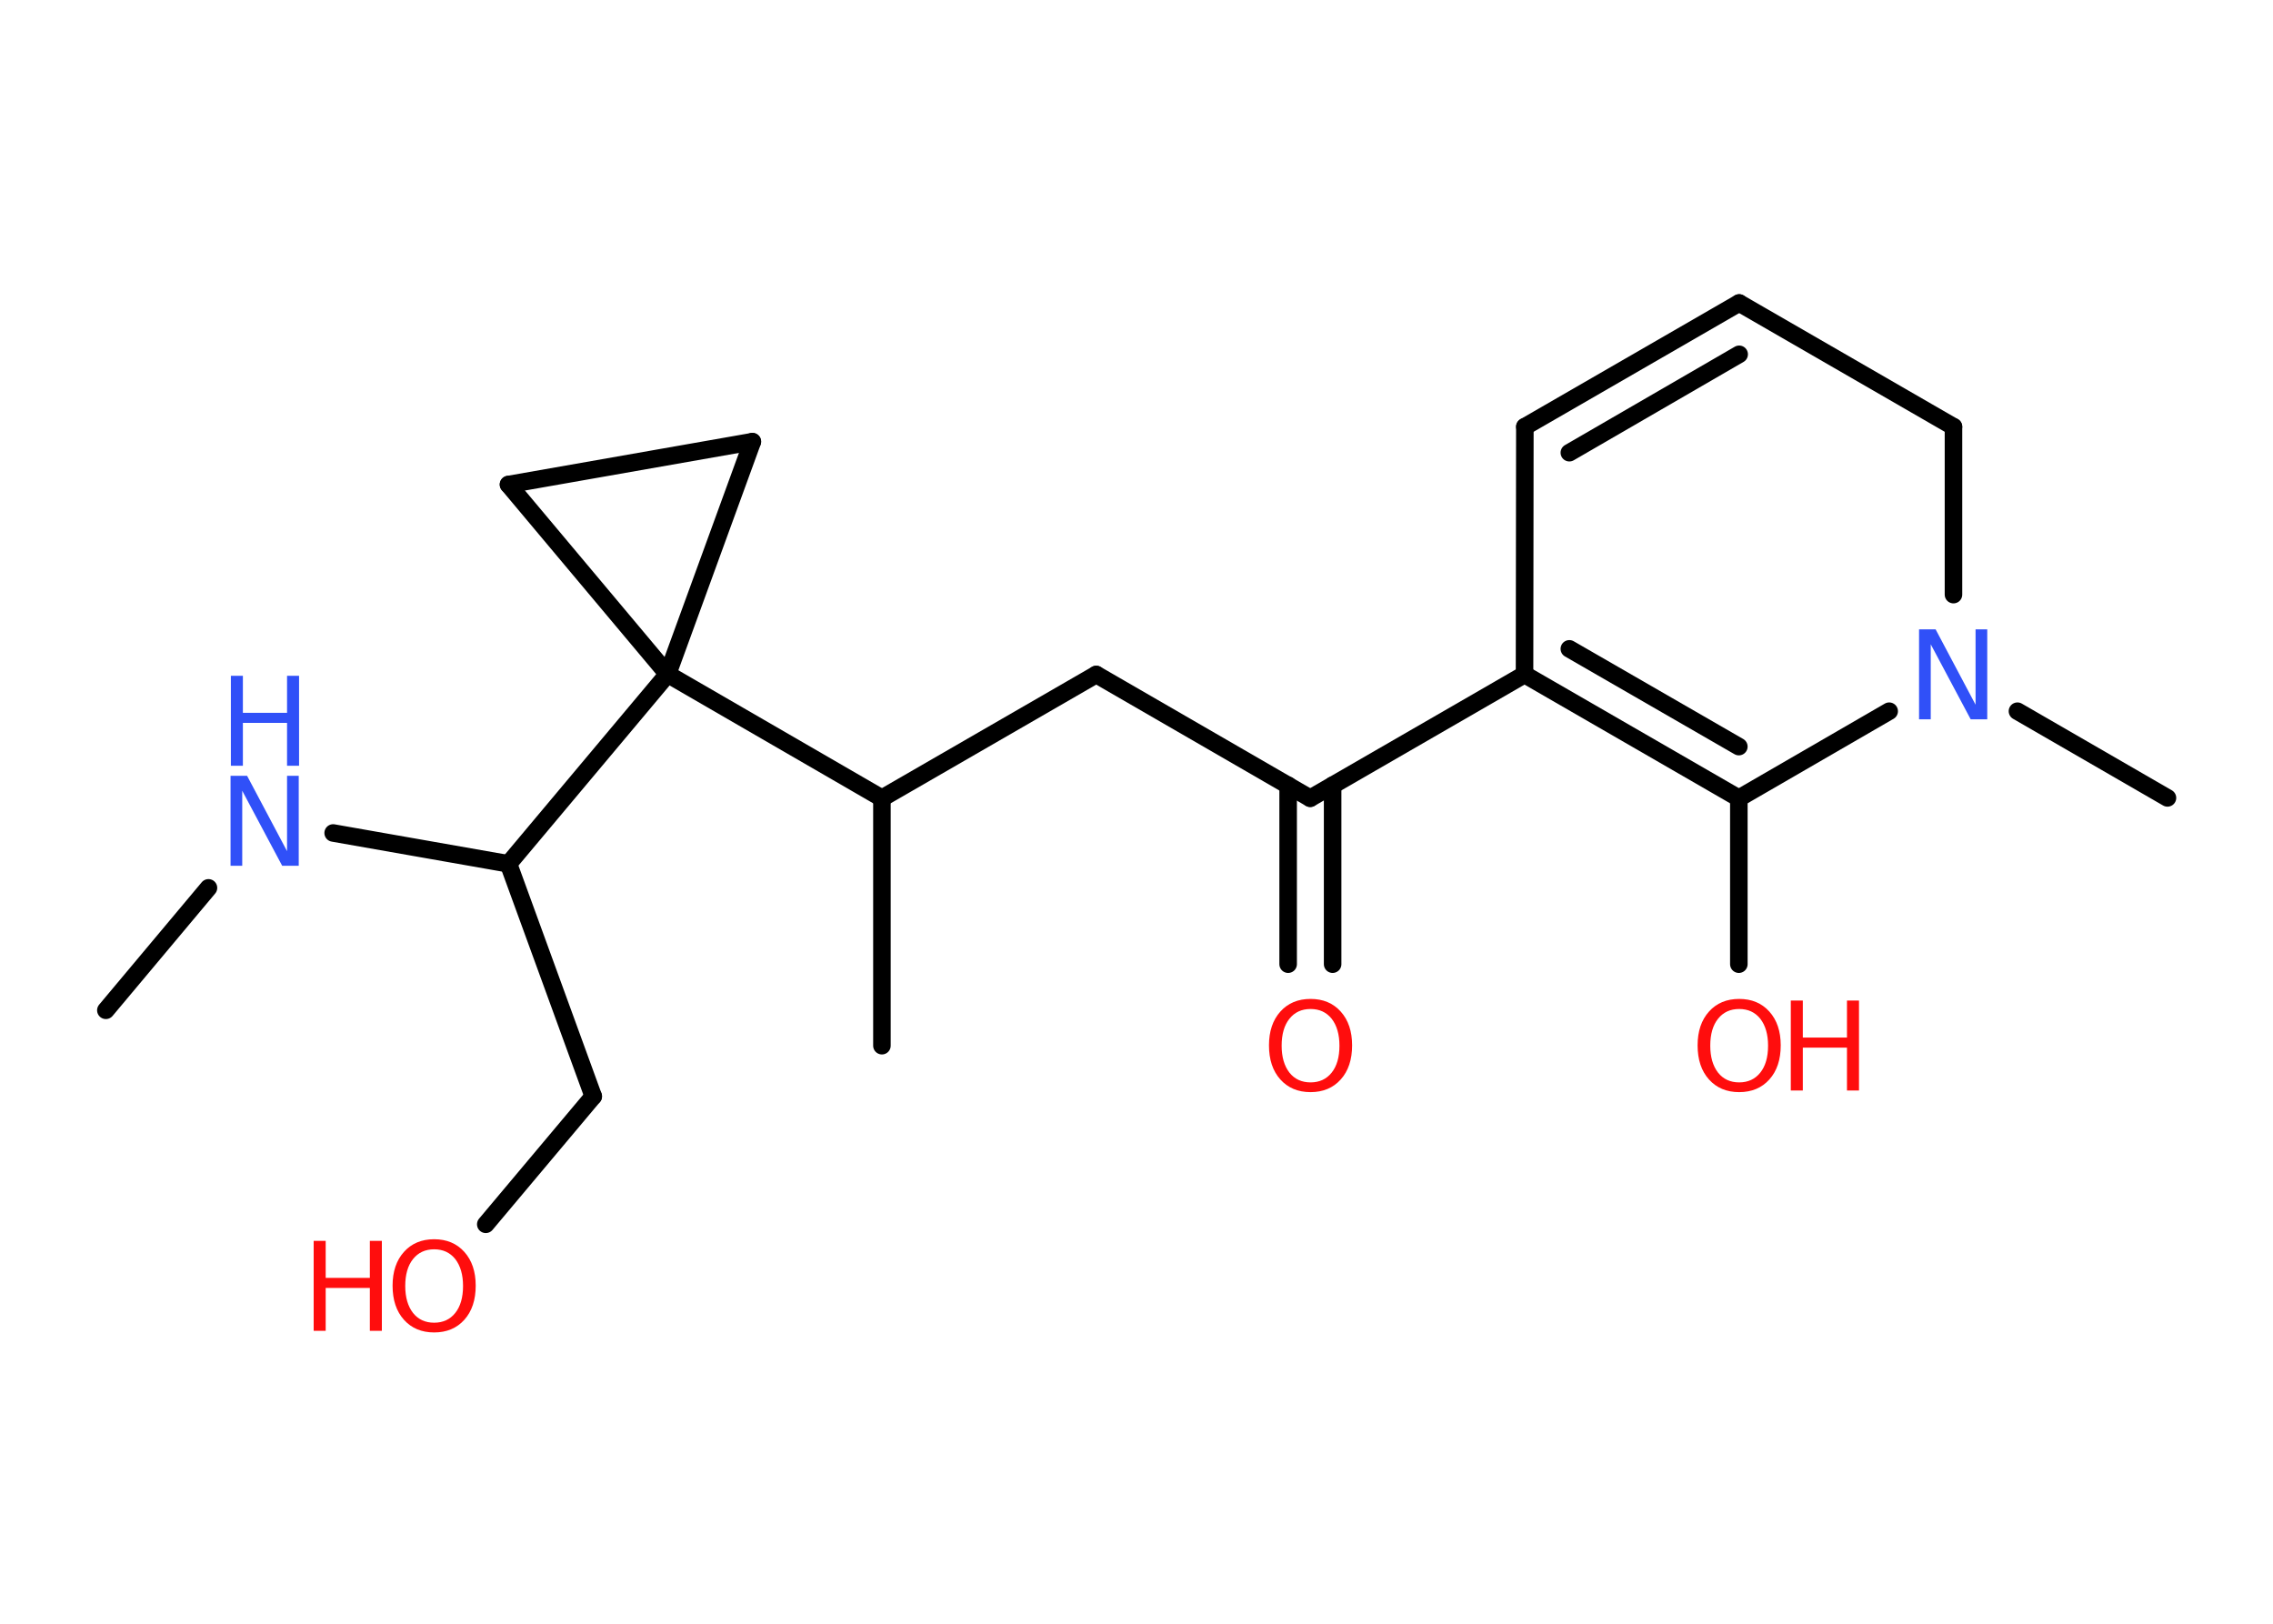 <?xml version='1.0' encoding='UTF-8'?>
<!DOCTYPE svg PUBLIC "-//W3C//DTD SVG 1.1//EN" "http://www.w3.org/Graphics/SVG/1.1/DTD/svg11.dtd">
<svg version='1.2' xmlns='http://www.w3.org/2000/svg' xmlns:xlink='http://www.w3.org/1999/xlink' width='70.0mm' height='50.0mm' viewBox='0 0 70.0 50.0'>
  <desc>Generated by the Chemistry Development Kit (http://github.com/cdk)</desc>
  <g stroke-linecap='round' stroke-linejoin='round' stroke='#000000' stroke-width='.54' fill='#FF0D0D'>
    <rect x='.0' y='.0' width='70.0' height='50.0' fill='#FFFFFF' stroke='none'/>
    <g id='mol1' class='mol'>
      <line id='mol1bnd1' class='bond' x1='3.26' y1='31.11' x2='6.42' y2='27.34'/>
      <line id='mol1bnd2' class='bond' x1='10.26' y1='25.65' x2='15.66' y2='26.6'/>
      <line id='mol1bnd3' class='bond' x1='15.66' y1='26.6' x2='18.27' y2='33.76'/>
      <line id='mol1bnd4' class='bond' x1='18.27' y1='33.76' x2='14.96' y2='37.7'/>
      <line id='mol1bnd5' class='bond' x1='15.66' y1='26.6' x2='20.56' y2='20.76'/>
      <line id='mol1bnd6' class='bond' x1='20.56' y1='20.76' x2='27.16' y2='24.58'/>
      <line id='mol1bnd7' class='bond' x1='27.16' y1='24.58' x2='27.16' y2='32.2'/>
      <line id='mol1bnd8' class='bond' x1='27.16' y1='24.58' x2='33.76' y2='20.77'/>
      <line id='mol1bnd9' class='bond' x1='33.76' y1='20.77' x2='40.35' y2='24.58'/>
      <g id='mol1bnd10' class='bond'>
        <line x1='41.04' y1='24.18' x2='41.04' y2='29.69'/>
        <line x1='39.67' y1='24.18' x2='39.67' y2='29.69'/>
      </g>
      <line id='mol1bnd11' class='bond' x1='40.35' y1='24.58' x2='46.95' y2='20.77'/>
      <g id='mol1bnd12' class='bond'>
        <line x1='46.95' y1='20.77' x2='53.55' y2='24.58'/>
        <line x1='48.33' y1='19.98' x2='53.55' y2='22.99'/>
      </g>
      <line id='mol1bnd13' class='bond' x1='53.55' y1='24.58' x2='53.55' y2='29.69'/>
      <line id='mol1bnd14' class='bond' x1='53.55' y1='24.58' x2='58.18' y2='21.9'/>
      <line id='mol1bnd15' class='bond' x1='62.13' y1='21.9' x2='66.75' y2='24.57'/>
      <line id='mol1bnd16' class='bond' x1='60.16' y1='18.31' x2='60.16' y2='13.14'/>
      <line id='mol1bnd17' class='bond' x1='60.16' y1='13.14' x2='53.56' y2='9.33'/>
      <g id='mol1bnd18' class='bond'>
        <line x1='53.56' y1='9.33' x2='46.96' y2='13.14'/>
        <line x1='53.56' y1='10.91' x2='48.33' y2='13.94'/>
      </g>
      <line id='mol1bnd19' class='bond' x1='46.95' y1='20.77' x2='46.96' y2='13.14'/>
      <line id='mol1bnd20' class='bond' x1='20.56' y1='20.76' x2='15.66' y2='14.92'/>
      <line id='mol1bnd21' class='bond' x1='15.66' y1='14.92' x2='23.17' y2='13.6'/>
      <line id='mol1bnd22' class='bond' x1='20.56' y1='20.76' x2='23.17' y2='13.6'/>
      <g id='mol1atm2' class='atom'>
        <path d='M7.11 23.89h.5l1.23 2.32v-2.32h.36v2.77h-.51l-1.23 -2.31v2.31h-.36v-2.77z' stroke='none' fill='#3050F8'/>
        <path d='M7.11 20.81h.37v1.14h1.36v-1.14h.37v2.77h-.37v-1.32h-1.36v1.32h-.37v-2.77z' stroke='none' fill='#3050F8'/>
      </g>
      <g id='mol1atm5' class='atom'>
        <path d='M13.37 38.47q-.41 .0 -.65 .3q-.24 .3 -.24 .83q.0 .52 .24 .83q.24 .3 .65 .3q.41 .0 .65 -.3q.24 -.3 .24 -.83q.0 -.52 -.24 -.83q-.24 -.3 -.65 -.3zM13.37 38.16q.58 .0 .93 .39q.35 .39 .35 1.04q.0 .66 -.35 1.05q-.35 .39 -.93 .39q-.58 .0 -.93 -.39q-.35 -.39 -.35 -1.05q.0 -.65 .35 -1.04q.35 -.39 .93 -.39z' stroke='none'/>
        <path d='M9.66 38.21h.37v1.14h1.36v-1.14h.37v2.77h-.37v-1.32h-1.36v1.32h-.37v-2.77z' stroke='none'/>
      </g>
      <path id='mol1atm11' class='atom' d='M40.36 31.07q-.41 .0 -.65 .3q-.24 .3 -.24 .83q.0 .52 .24 .83q.24 .3 .65 .3q.41 .0 .65 -.3q.24 -.3 .24 -.83q.0 -.52 -.24 -.83q-.24 -.3 -.65 -.3zM40.36 30.76q.58 .0 .93 .39q.35 .39 .35 1.04q.0 .66 -.35 1.05q-.35 .39 -.93 .39q-.58 .0 -.93 -.39q-.35 -.39 -.35 -1.05q.0 -.65 .35 -1.04q.35 -.39 .93 -.39z' stroke='none'/>
      <g id='mol1atm14' class='atom'>
        <path d='M53.56 31.07q-.41 .0 -.65 .3q-.24 .3 -.24 .83q.0 .52 .24 .83q.24 .3 .65 .3q.41 .0 .65 -.3q.24 -.3 .24 -.83q.0 -.52 -.24 -.83q-.24 -.3 -.65 -.3zM53.56 30.76q.58 .0 .93 .39q.35 .39 .35 1.04q.0 .66 -.35 1.05q-.35 .39 -.93 .39q-.58 .0 -.93 -.39q-.35 -.39 -.35 -1.05q.0 -.65 .35 -1.04q.35 -.39 .93 -.39z' stroke='none'/>
        <path d='M55.15 30.81h.37v1.14h1.36v-1.14h.37v2.77h-.37v-1.32h-1.36v1.32h-.37v-2.77z' stroke='none'/>
      </g>
      <path id='mol1atm15' class='atom' d='M59.11 19.38h.5l1.23 2.32v-2.32h.36v2.77h-.51l-1.23 -2.31v2.31h-.36v-2.77z' stroke='none' fill='#3050F8'/>
    </g>
  </g>
</svg>
